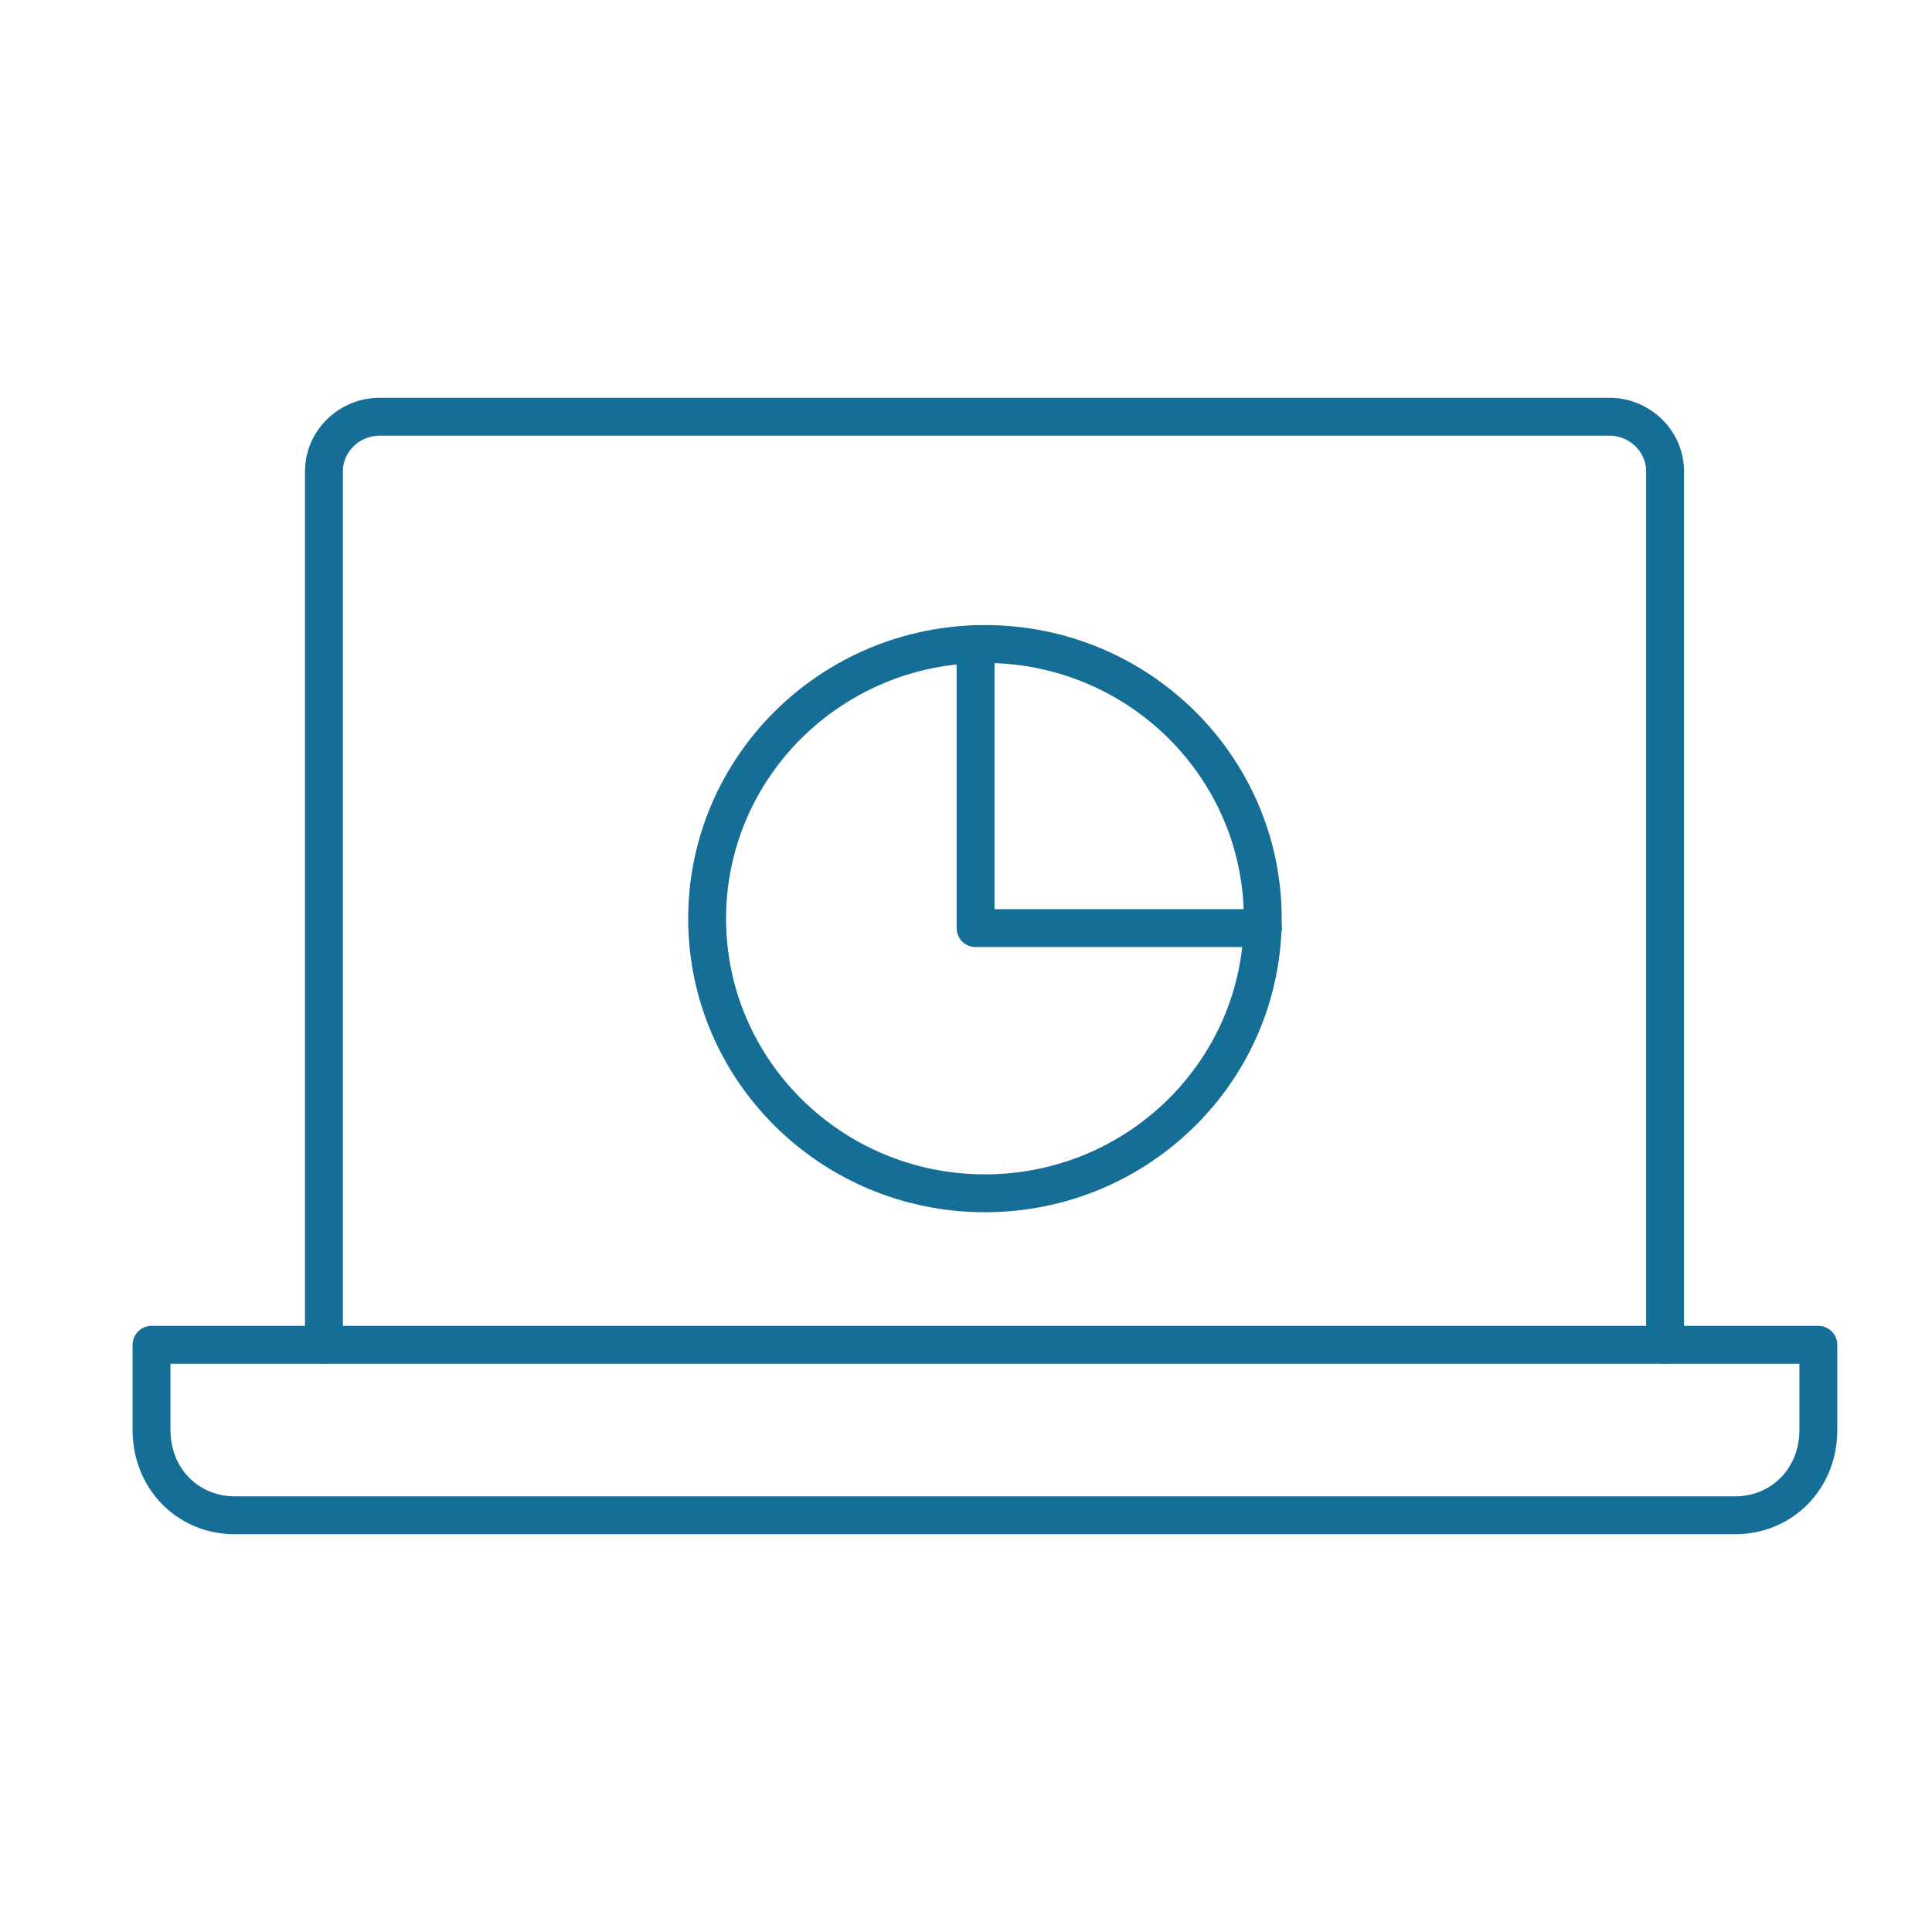 <?xml version="1.0" encoding="UTF-8" standalone="no"?>
<svg width="102px" height="102px" viewBox="0 0 102 102" version="1.1" xmlns="http://www.w3.org/2000/svg" xmlns:xlink="http://www.w3.org/1999/xlink">
    <!-- Generator: Sketch 40.1 (33804) - http://www.bohemiancoding.com/sketch -->
    <title>icon-dashboard</title>
    <desc>Created with Sketch.</desc>
    <defs></defs>
    <g id="Symbols" stroke="none" stroke-width="1" fill="none" fill-rule="evenodd" stroke-linecap="round" stroke-linejoin="round">
        <g id="icon-dashboard" stroke="#156E96" stroke-width="2">
            <path d="M91.6,80 L12.4,80 C9.907,80 8,78.05 8,75.5 L8,71 L96,71 L96,75.5 C96,78.05 94.093,80 91.6,80 L91.6,80 Z" id="Shape"></path>
            <path d="M17.103,71 L17.103,24.882 C17.103,23.297 18.431,22 20.054,22 L84.958,22 C86.58,22 87.908,23.297 87.908,24.882 L87.908,71" id="Shape"></path>
            <polyline id="Shape" points="66.678 49 51.506 49 51.506 34"></polyline>
            <ellipse id="Oval" cx="52" cy="48.5" rx="14.667" ry="14.5"></ellipse>
        </g>
    </g>
</svg>